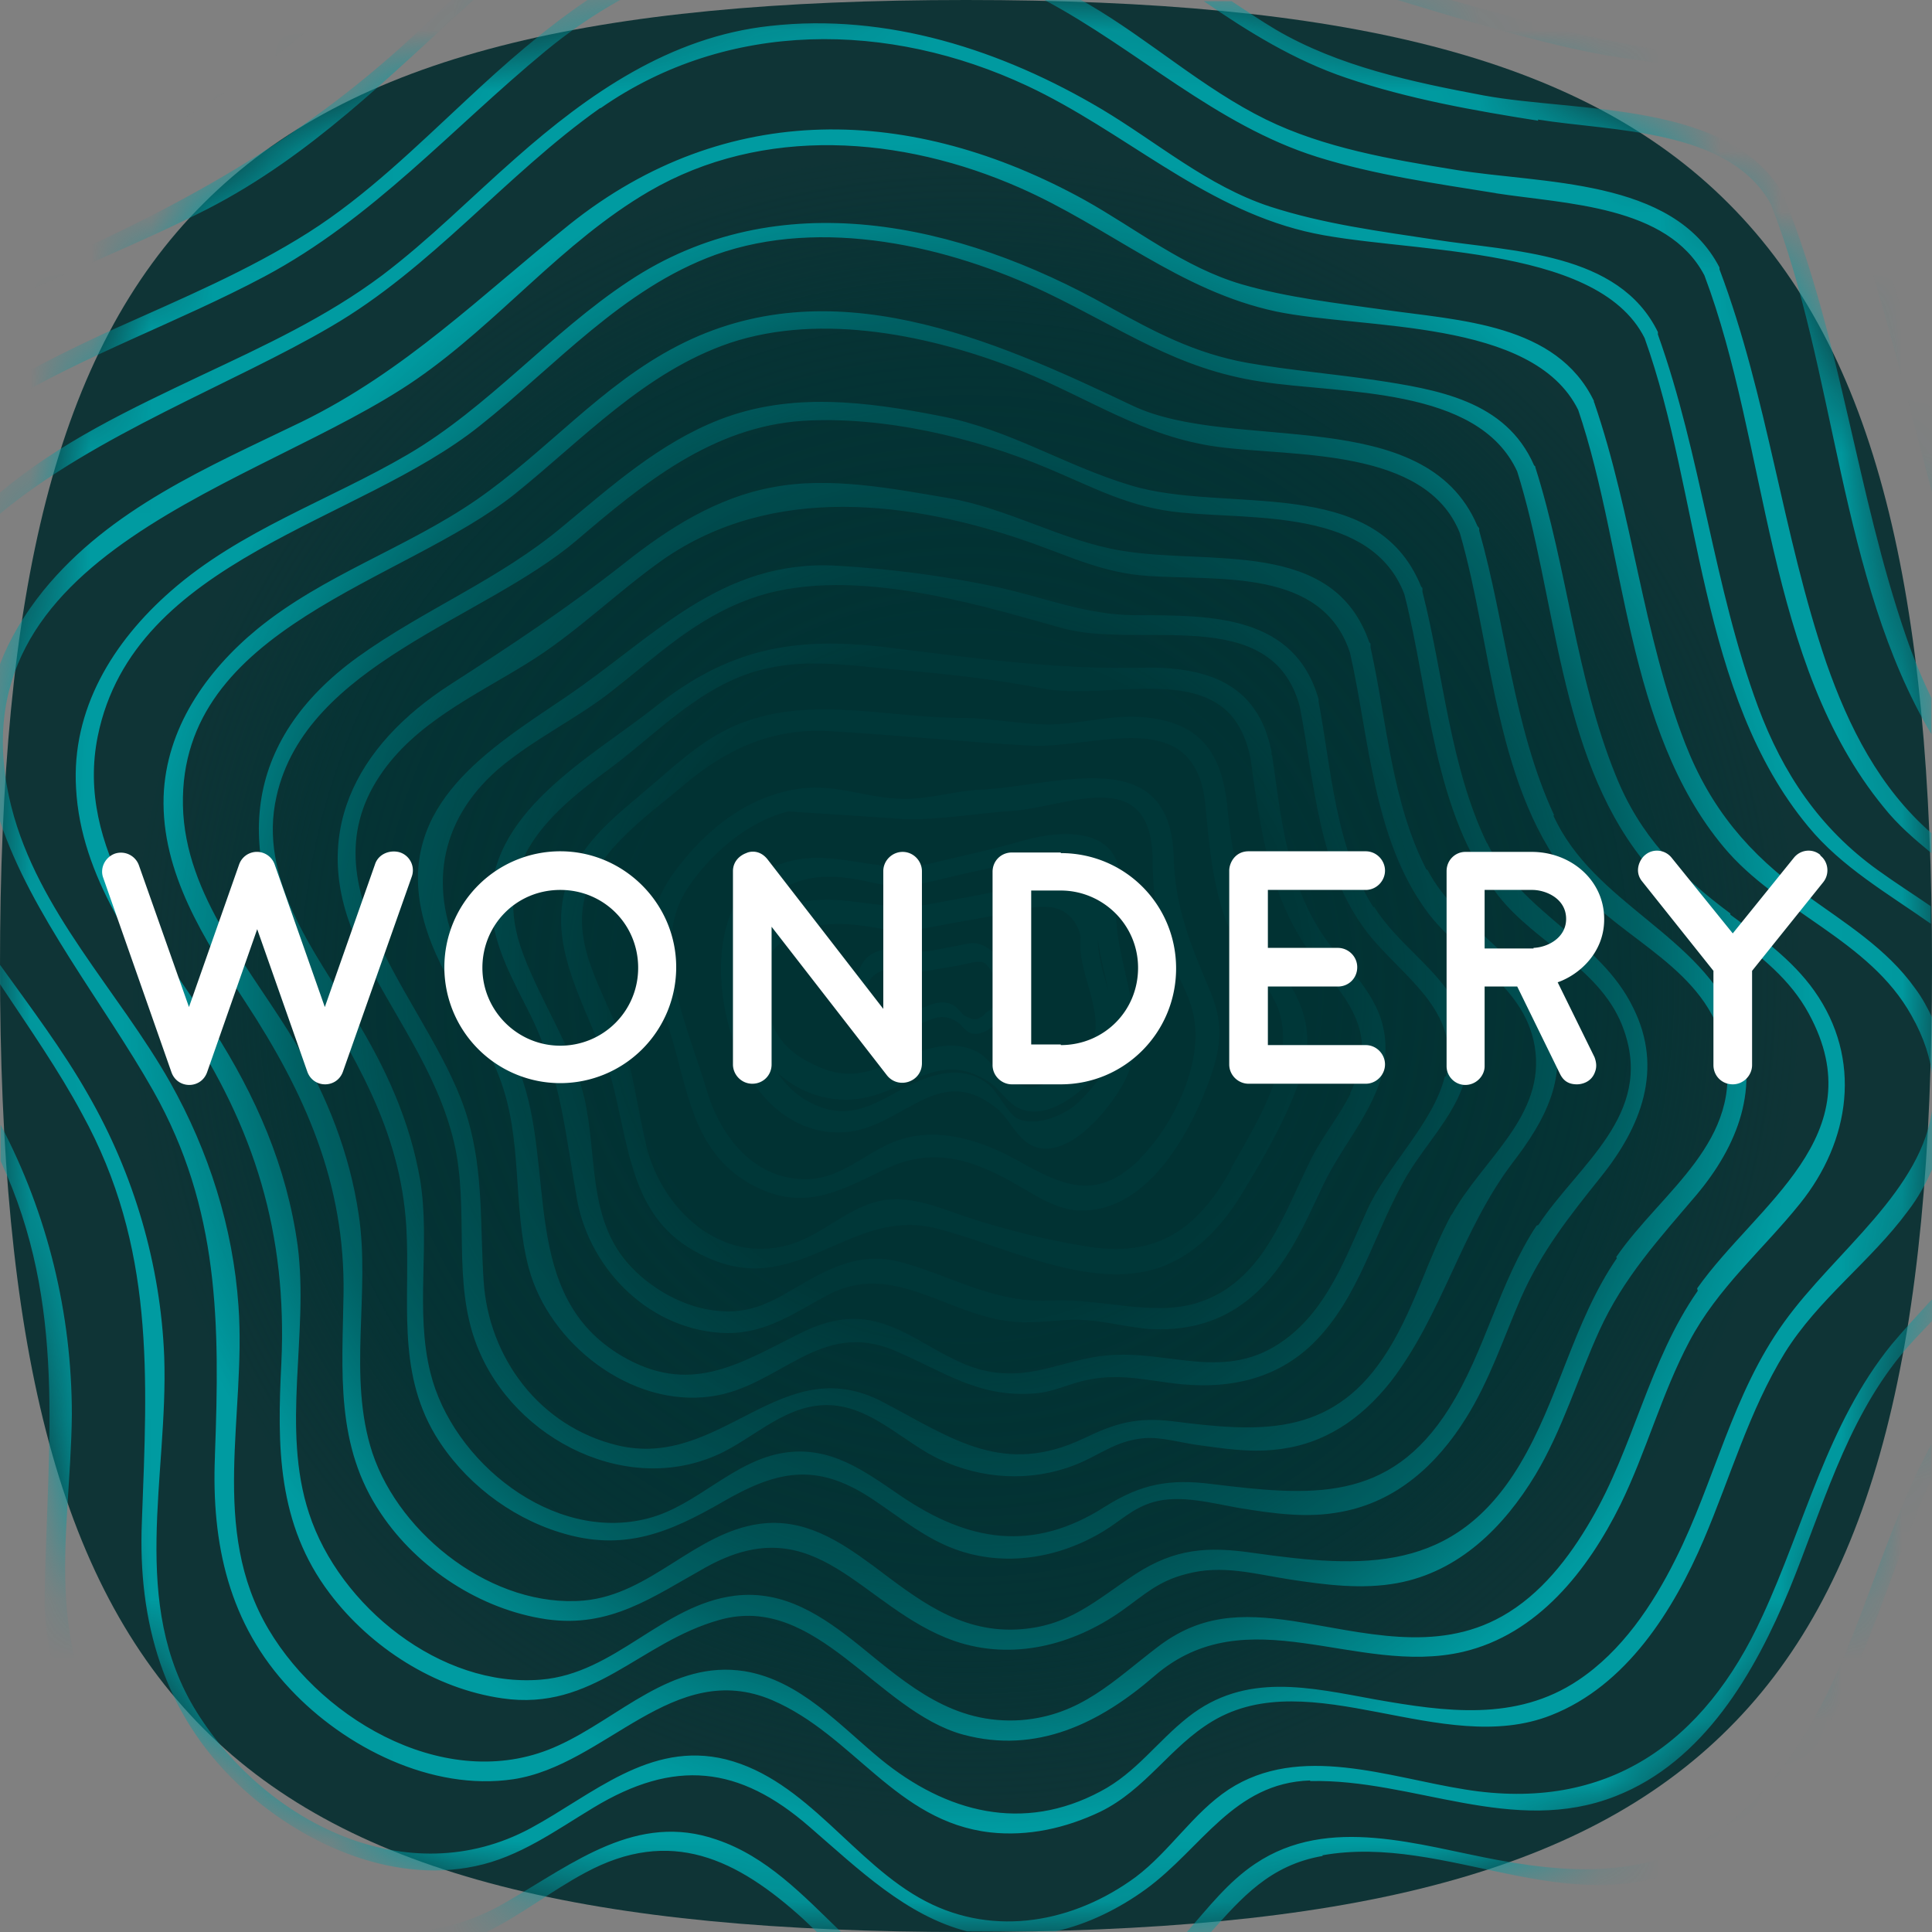 <svg xmlns="http://www.w3.org/2000/svg" width="32" height="32" fill="none" viewBox="0 0 32 32">
  <rect x="0" y="0" width="32" height="32" fill="#808080" stroke="none"/>
  <g clip-path="url(#a)">
    <path fill="#0F3436" d="M3.37 28.63C.91 26.17 0 22.17 0 16 0 9.83.91 5.82 3.37 3.37 5.82.91 9.82 0 16 0c6.18 0 10.18.91 12.63 3.37C31.09 5.83 32 9.83 32 16c0 6.17-.91 10.18-3.37 12.63C26.17 31.09 22.17 32 16 32c-6.17 0-10.18-.91-12.63-3.37Z"/>
    <mask id="b" width="32" height="32" x="0" y="0" maskUnits="userSpaceOnUse" style="mask-type:luminance">
      <path fill="#fff" d="M3.37 28.63C.91 26.17 0 22.17 0 16 0 9.83.91 5.82 3.37 3.37 5.82.91 9.82 0 16 0c6.18 0 10.18.91 12.63 3.37C31.09 5.83 32 9.83 32 16c0 6.17-.91 10.18-3.37 12.63C26.17 31.09 22.17 32 16 32c-6.17 0-10.18-.91-12.63-3.37Z"/>
    </mask>
    <g mask="url(#b)">
      <path fill="#009BA1" d="M20.32 13.29c-.1-.85-.47-1.33-1.37-1.41-.53-.05-1.04.11-1.56.12-.49 0-.97-.11-1.47-.11-1.21 0-2.48-.37-3.65.09-.56.22-.97.59-1.42.98-.52.45-1.11.87-1.4 1.52-.53 1.21.43 2.37.71 3.52.3 1.22.34 2.36 1.68 2.88 1.41.55 2.28-.87 3.64-.54 1.11.27 2.55 1.05 3.71.66.59-.2 1.03-.67 1.35-1.18.39-.63.87-1.46 1.06-2.18.14-.55-.01-1.01-.32-1.47-.63-.95-.86-1.75-.96-2.9v.02Zm.08 6.06c-.55.99-1.22 1.5-2.43 1.29-.62-.1-1.26-.26-1.86-.45-.47-.15-.92-.37-1.42-.32-.62.08-1.05.59-1.63.75-1.14.32-2.09-.6-2.35-1.62-.15-.62-.21-1.23-.43-1.83-.27-.72-.79-1.48-.6-2.28.2-.81 1.05-1.38 1.65-1.89.7-.59 1.45-.94 2.39-.89 1.11.06 2.23.18 3.34.24 1.07.06 2.71-.7 2.9.94.06.62.11 1.26.31 1.86.19.56.58.92.84 1.42.45.88-.29 2.01-.72 2.78h.01Zm-.96-5.16c-.06-1.91-1.93-1.17-3.21-1.11-.42.02-.85.16-1.26.15-.6 0-1.1-.25-1.71-.17-.88.12-1.57.68-2.09 1.38-.65.9-.37 1.69-.07 2.66.29.94.37 1.96 1.31 2.5.85.48 1.44.16 2.22-.22.83-.41 1.5-.17 2.26.27.32.19.68.42 1.07.4 1.09-.03 1.78-1.33 2.09-2.21.18-.51.21-.91 0-1.41-.32-.76-.59-1.39-.61-2.24Zm-.55 5c-.73.72-1.28.45-2.02.04-.62-.35-1.37-.59-2.06-.32-.48.19-.87.6-1.42.62-.88.03-1.45-.69-1.68-1.46-.3-1.02-.97-2.39-.32-3.36.38-.57 1-1.11 1.67-1.27l1.68.11c.64.07 1.4-.08 2.04-.12.88-.06 2.27-.78 2.31.77 0 .47.05.95.19 1.41.17.53.52.93.52 1.5.02.71-.42 1.59-.93 2.09l.02-.01Zm-.39-4.24s.02-.03 0-.04c.26-1.1-.66-1.24-1.54-.99-.52.15-1.05.26-1.58.39-.81.19-1.58-.28-2.39-.02-1.51.48-1.17 2.91-.35 3.86.44.51 1.09.75 1.74.52.76-.27 1.29-.98 2.12-.32.25.2.35.57.69.66.56.14 1.2-.66 1.42-1.07.51-.94-.19-2-.12-2.98l.01-.01Zm-.11 2.52c-.08.31-.3.56-.52.78-.22.22-.71.42-1.01.28-.17-.08-.33-.45-.49-.57-.37-.3-.82-.21-1.23-.02-.59.28-1.03.69-1.74.31-.53-.28-.79-.89-.91-1.45-.11-.5-.22-1.32.12-1.75.48-.62 1.17-.59 1.84-.43.54.12.79.02 1.32-.1.36-.09.71-.15 1.06-.25.22-.06.47-.11.7-.14.83-.12.64.91.64.93-.08.81.43 1.63.22 2.41Zm4.36-2.44c-.63-.99-.7-2.29-.91-3.41v-.04c-.4-1.39-1.76-1.39-3.01-1.39-.84 0-1.51-.29-2.33-.47-.85-.18-1.76-.3-2.64-.35-1.93-.11-3.04 1.2-4.51 2.19-1.26.85-2.74 1.76-2.37 3.52.21 1 .93 1.81 1.29 2.76.4 1.04.21 2.12.49 3.17.34 1.25 1.69 2.3 3.01 2.12 1.14-.15 1.8-1.29 3.05-.76.82.35 1.38.78 2.31.71.32-.02.59-.17.91-.23.56-.11 1.01.03 1.56.08.8.07 1.55-.1 2.14-.67.79-.77 1.02-1.87 1.57-2.8.43-.71 1.09-1.27 1.01-2.18-.11-1.04-1.05-1.45-1.56-2.26l-.01.01Zm1.18 2.8c-.18.76-.97 1.5-1.29 2.22-.35.77-.65 1.62-1.36 2.14-.98.72-1.91.16-2.95.26-.74.07-1.27.44-2.07.24-.66-.17-1.18-.69-1.84-.82-.44-.08-.83.04-1.22.24-.99.5-1.79 1-2.9.35-1.71-1.01-1.08-3.09-1.69-4.7-.25-.66-.65-1.23-.95-1.86-.57-1.15-.4-2.29.58-3.15.58-.5 1.29-.83 1.89-1.3.74-.58 1.38-1.2 2.29-1.53 1.56-.57 3.64.05 5.16.48 1.3.37 3.49-.43 3.95 1.31.24 1.24.31 2.7 1.12 3.74.57.73 1.56 1.28 1.3 2.38h-.02Zm-.3-3.42c-.58-1.12-.66-2.47-.93-3.69v-.04c0-.02 0-.03-.02-.04-.6-1.74-2.65-1.27-4.11-1.52-.97-.16-1.87-.7-2.86-.87-.94-.16-1.97-.36-2.91-.18-.93.17-1.73.68-2.46 1.26-.94.74-1.86 1.35-2.87 2-1.59 1.02-2.38 2.52-1.53 4.32.53 1.12 1.29 2.05 1.58 3.27.26 1.11-.04 2.3.38 3.37.61 1.57 2.55 2.54 4.1 1.75.62-.32 1.17-.9 1.96-.74.59.12 1.07.62 1.6.87.7.33 1.5.38 2.23.1.42-.16.68-.41 1.17-.45.27-.02.58.07.85.11.44.06.87.13 1.32.08.79-.08 1.41-.5 1.9-1.12.86-1.11 1.17-2.51 2.03-3.64.53-.69.93-1.42.64-2.31-.35-1.08-1.55-1.55-2.06-2.54l-.01.01Zm.42 5.69c-.42.77-.64 1.65-1.14 2.39-.89 1.32-2.08 1.23-3.49 1.05-.59-.07-.94.03-1.46.28-1.34.64-2.18.01-3.34-.6-1.68-.88-2.67 1.13-4.39.72-1.29-.31-2.14-1.45-2.22-2.73-.06-.91 0-1.78-.26-2.67-.53-1.84-2.76-3.74-1.46-5.69.58-.87 1.56-1.32 2.42-1.85.82-.5 1.49-1.18 2.27-1.73 1.81-1.26 4.11-.98 6.1-.28.7.25 1.2.5 1.94.55 1.18.08 2.88-.13 3.34 1.27.32 1.41.38 3.07 1.27 4.28.57.78 1.61 1.19 1.79 2.24.19 1.16-.87 1.87-1.38 2.8l.01-.03Zm.58-6.13c-.62-1.29-.72-2.8-1.07-4.17v-.04c0-.02 0-.03-.02-.04-.76-1.89-3.23-1.2-4.81-1.68-1.1-.33-2.01-.93-3.16-1.15-1.22-.24-2.47-.4-3.65.06-1 .39-1.79 1.1-2.6 1.77-1.05.88-2.29 1.37-3.39 2.16-1.94 1.4-2.06 3.28-.89 5.24.81 1.36 1.59 2.56 1.69 4.2.07 1.19-.17 2.36.48 3.45.46.76 1.22 1.35 2.06 1.61 1.05.33 1.81.01 2.71-.51.95-.55 1.6-.64 2.53 0 .43.29.82.61 1.31.79.82.3 1.72.15 2.46-.3.28-.17.48-.38.82-.48.45-.13.98.02 1.44.1.56.09 1.12.17 1.68.06.91-.17 1.58-.78 2.06-1.55.39-.62.62-1.32.91-1.99.34-.77.8-1.35 1.32-2 .67-.83 1.05-1.79.54-2.81-.55-1.13-1.86-1.57-2.42-2.73v.01Zm.82 6.33c-.62.94-.85 2.08-1.45 3.03-.99 1.57-2.29 1.45-3.93 1.25-.7-.09-1.17 0-1.76.37-1.2.77-2.27.59-3.4-.18-.6-.41-1.15-.82-1.91-.71-.86.13-1.45.88-2.27 1.09-1.58.41-3.24-.95-3.6-2.41-.26-1.03 0-2.14-.17-3.19-.17-.99-.57-1.86-1.09-2.71-.67-1.09-1.6-2.29-1.29-3.65.49-2.19 3.43-2.93 4.97-4.24 1.09-.93 2.24-1.88 3.75-1.98 1.32-.08 2.82.27 4.04.78.79.33 1.37.66 2.23.74 1.21.12 3.15-.06 3.69 1.35.42 1.63.47 3.62 1.56 5 .63.8 1.73 1.21 2.08 2.23.49 1.4-.76 2.22-1.42 3.22l-.03.01Zm.29-6.8c-.68-1.47-.8-3.16-1.24-4.71v-.04s-.02-.03-.03-.04c-.87-2.05-4.04-1.2-5.71-1.99-2.33-1.11-5.01-2.3-7.54-.99-1.26.65-2.17 1.75-3.33 2.55-1.16.8-2.53 1.24-3.63 2.14-.85.7-1.51 1.65-1.55 2.77-.04 1.27.68 2.38 1.35 3.4.99 1.51 1.66 3.01 1.63 4.85-.02 1.28-.14 2.51.62 3.63.61.91 1.65 1.59 2.74 1.75 1.06.15 1.76-.37 2.64-.86 1.85-1.03 2.57.68 4.12 1.22.96.33 1.96.07 2.77-.5.38-.27.6-.49 1.07-.61.59-.16 1.13 0 1.71.09.59.09 1.2.17 1.79.06 1.02-.19 1.76-.93 2.28-1.79.45-.75.7-1.6 1.06-2.39.4-.88.99-1.52 1.61-2.25.68-.81 1.07-1.79.66-2.83-.58-1.48-2.36-1.98-3.03-3.45l.01-.01Zm1.04 7.34c-.72 1.05-.96 2.34-1.61 3.42-1.08 1.8-2.58 1.72-4.42 1.46-.75-.11-1.29-.07-1.94.35-.67.44-1.11.88-1.98.92-.96.04-1.64-.51-2.36-1.05-.57-.42-1.15-.8-1.89-.7-1.08.15-1.8 1.17-2.91 1.27-1.49.13-3.04-1.07-3.5-2.44-.42-1.27-.03-2.66-.23-3.96-.15-1.01-.52-1.94-1.03-2.81-.73-1.23-1.85-2.45-1.88-3.96-.06-2.96 3.66-3.69 5.5-5.16 1.13-.91 2.15-2.02 3.56-2.5 1.53-.51 3.36-.12 4.82.46 1.14.46 2.02 1.09 3.25 1.26 1.25.17 3.45 0 4.02 1.43.55 1.89.57 4.28 1.91 5.83.8.93 2.18 1.38 2.47 2.7.34 1.54-1.04 2.37-1.79 3.46l.01.02Zm1.88-5.71c-.86-.64-1.5-1.29-1.9-2.29-.66-1.63-.8-3.43-1.33-5.1 0-.01 0-.02-.02-.03-.47-1.08-1.61-1.26-2.67-1.42-.69-.1-1.39-.16-2.08-.28-.88-.16-1.53-.51-2.31-.94-2.46-1.38-5.46-2.06-7.94-.41-1.3.86-2.31 2.08-3.66 2.87-1.3.76-2.77 1.25-3.92 2.26-.96.84-1.65 1.96-1.57 3.27.08 1.47 1 2.67 1.78 3.85 1.18 1.77 1.72 3.53 1.62 5.67-.07 1.37-.07 2.66.8 3.81.68.9 1.74 1.58 2.86 1.74 1.51.22 2.27-.93 3.6-1.3 1.6-.45 2.61 1.51 4.03 1.9 1.22.33 2.27-.19 3.17-.97 1.54-1.33 3.34.01 5.11-.4 1.24-.29 2.07-1.35 2.61-2.44.43-.88.68-1.83 1.14-2.7.47-.89 1.21-1.51 1.83-2.28.84-1.04 1.04-2.4.24-3.53-.37-.52-.89-.89-1.39-1.26v-.02Zm-.54 6.25c-.81 1.16-1.06 2.59-1.77 3.8-.36.62-.83 1.23-1.47 1.59-1.1.62-2.31.26-3.46.08-.87-.13-1.55-.11-2.26.44-.72.55-1.26 1.12-2.24 1.2-1.13.08-1.87-.57-2.68-1.23-.61-.49-1.25-.93-2.07-.83-1.2.15-1.98 1.29-3.21 1.39-1.66.14-3.34-1.22-3.84-2.75-.47-1.42 0-2.98-.19-4.44-.18-1.31-.69-2.47-1.4-3.58-.93-1.45-2.29-3-1.91-4.86.6-2.94 4.31-3.52 6.33-5.14 1.26-1 2.36-2.27 3.9-2.83 1.76-.63 3.86-.15 5.49.63 1.25.6 2.15 1.26 3.54 1.47 1.33.21 3.6.07 4.25 1.49.65 2.07.68 4.66 2.07 6.42.78.99 2.15 1.43 2.76 2.56 1.1 2.02-.87 3.16-1.85 4.55l.01.04Zm3.87-3.51v.03-1.02 1-.01Zm0 1.49V18.3v1.07-.01ZM3.56 24.12c-.06 1.45.23 2.78 1.25 3.86.9.96 2.34 1.69 3.69 1.49 1.53-.23 2.65-2.01 4.29-1.31 1.35.58 2.05 2.01 3.61 2.19.63.07 1.25-.07 1.82-.34.76-.37 1.16-1.08 1.86-1.5 1.63-.98 3.81.61 5.61-.1 1.25-.49 2.03-1.74 2.53-2.91.44-1.03.75-2.13 1.34-3.09.56-.9 1.42-1.51 2.04-2.35.17-.22.3-.46.41-.71v-1.03c-.15 1.39-1.62 2.41-2.46 3.58-.86 1.19-1.15 2.64-1.8 3.93-.38.76-.89 1.52-1.61 2-1.03.69-2.21.52-3.35.32-1.1-.2-2.16-.46-3.11.29-.51.4-.86.92-1.45 1.23-1.29.69-2.56.35-3.64-.53-.68-.56-1.34-1.31-2.26-1.46-1.21-.19-2.07.77-3.08 1.23-1.77.82-3.88-.37-4.8-1.92-.99-1.67-.37-3.55-.5-5.36-.09-1.3-.49-2.56-1.13-3.7C1.96 16.41.63 15.1.19 13.37-.88 9.12 4.33 8.06 6.9 6.28c1.36-.94 2.41-2.27 3.85-3.11 1.89-1.1 4.19-.92 6.14-.06 1.48.65 2.65 1.71 4.25 2.05 1.45.3 4.25.11 5 1.63.79 2.33.78 5.29 2.41 7.24.9 1.08 2.41 1.53 3.11 2.79.21.37.32.72.35 1.05v-1c-.08-.17-.17-.34-.29-.5-.47-.66-1.16-1.08-1.81-1.55-.94-.67-1.58-1.43-2-2.51-.7-1.81-.87-3.79-1.5-5.63 0 0 0-.01-.01-.02v-.02c-.62-1.28-2.22-1.33-3.48-1.51-.78-.11-1.59-.2-2.35-.42-.96-.28-1.75-.92-2.61-1.4-2.85-1.57-5.93-1.67-8.53.41C7.96 4.9 6.71 6.15 4.99 6.99 3.44 7.74 1.83 8.42.72 9.78.39 10.19.15 10.6 0 11v2.6c.51 1.54 1.72 3.02 2.54 4.47 1.1 1.95 1.1 3.86 1.02 6.03v.02Zm28.43-8.82v-.28.29-.01ZM9.95 1.79c2.11-1.47 4.77-1.44 7.06-.37 1.6.75 2.87 1.99 4.6 2.41 1.54.38 4.83.17 5.63 1.77.93 2.59.89 5.9 2.71 8.09.55.67 1.32 1.11 2.03 1.61v-.29c-.29-.2-.59-.39-.88-.6-.96-.69-1.57-1.6-1.98-2.7-.74-2-.94-4.16-1.66-6.17V5.5c-.65-1.33-2.41-1.33-3.69-1.53-.92-.14-1.85-.26-2.74-.55-1.03-.34-1.86-1.06-2.78-1.61C16.6.83 14.69.21 12.75.43c-1.65.18-3 1.12-4.21 2.19-.74.65-1.43 1.35-2.21 1.94-.92.69-1.96 1.17-3 1.66C2.17 6.77.98 7.33 0 8.16v.35c1.57-1.31 3.88-2.16 5.48-3.1 1.67-.97 2.89-2.51 4.46-3.62h.01ZM21.7 29.5c1.71-.04 3.36.92 5.06.25 1.46-.57 2.31-2.05 2.88-3.43.54-1.32.92-2.74 1.84-3.87.16-.2.34-.38.52-.57v-.36c-.23.25-.46.5-.67.75-1.07 1.32-1.44 2.99-2.14 4.5-.96 2.1-2.57 3.25-4.92 2.87-1.27-.2-2.74-.77-3.92 0-.59.39-.97 1.02-1.54 1.45-1.02.75-2.33 1-3.48.4-1.19-.62-1.96-2.01-3.31-2.35-1.26-.31-2.21.59-3.23 1.14-2.04 1.1-4.39-.1-5.53-1.92-1.13-1.81-.47-3.9-.54-5.89-.06-1.52-.5-3.02-1.26-4.34-.42-.74-.95-1.44-1.46-2.15v.32c.48.72.98 1.44 1.36 2.15 1.21 2.2 1.08 4.34.99 6.75-.07 1.66.36 3.18 1.59 4.35 1.01.96 2.52 1.66 3.93 1.36.73-.15 1.33-.59 1.96-.97 1.34-.81 2.41-.7 3.58.32.82.71 1.6 1.47 2.61 1.73h1.46c.54-.12 1.06-.38 1.5-.7.92-.67 1.45-1.76 2.72-1.8v.01Zm10.29-5v-.01.01ZM21.9 30.73c2.07-.37 4.08 1.14 6.14.15 1.5-.72 2.35-2.31 2.93-3.79.34-.86.63-1.76 1.02-2.59v-.58c-.65 1.2-1.01 2.55-1.57 3.8-.4.89-.94 1.76-1.68 2.39-1.14.97-2.52.96-3.92.7-1.31-.24-2.81-.76-4.03.06-.45.3-.78.73-1.14 1.14h.4c.51-.57.98-1.12 1.86-1.27l-.01-.01ZM24.77 3.2c1.16.18 2.85.2 3.46 1.36 1.06 2.81 1.01 6.42 2.97 8.81.23.29.51.53.79.76v-.33c-.86-.75-1.37-1.76-1.74-2.82-.73-2.14-.97-4.4-1.77-6.52v-.03c-.77-1.49-2.95-1.38-4.39-1.62-1.05-.17-2.16-.36-3.12-.83-1.04-.51-1.93-1.32-2.94-1.91-.04-.02-.08-.05-.13-.07h-.6c1.54.82 2.83 2.07 4.52 2.6.96.3 1.97.44 2.96.6h-.01ZM2.29 29.58c-1.7-2.11-1.12-4.06-1.1-6.15 0-1.67-.4-3.32-1.18-4.8v.6c1.11 2.39.77 4.66.73 7.19-.03 1.79 1.1 3.45 2.47 4.63.44.38.96.71 1.51.94h1.54c-1.5-.11-2.94-1.12-3.97-2.42v.01Zm6.12 1.91c-.52.31-1.06.47-1.59.51h1.24c.57-.28 1.07-.68 1.63-.98 1.42-.77 2.52-.23 3.62.77l.22.21h.4c-.63-.61-1.23-1.25-2.06-1.53-1.32-.46-2.37.39-3.46 1.02ZM9.03.85c.4-.33.81-.61 1.24-.85h-.54c-.71.48-1.37 1.06-2 1.65-.84.78-1.66 1.59-2.62 2.2-1.01.64-2.11 1.1-3.2 1.59-.64.29-1.29.61-1.9.97v.31c1.39-.84 2.94-1.38 4.37-2.14 1.8-.96 3.1-2.45 4.65-3.73ZM31.99 28.9v-.65.65Zm0 0v-.63c-.11.27-.23.54-.36.81-.48.98-1.12 1.96-2.04 2.58-.18.12-.36.23-.54.33h.51c1.14-.7 1.89-1.88 2.44-3.09h-.01ZM0 27.67v1.39c.29 1.09.87 2.09 1.68 2.93h.31c-.4-.43-.74-.9-1-1.38-.5-.95-.81-1.94-1-2.94H0ZM25.47 1.98c1.25.2 3.17.15 3.86 1.4 1.08 2.73 1.13 6.21 2.66 8.78v-.6c-.16-.33-.3-.67-.42-1.02-.82-2.38-1.07-4.9-2.01-7.25v-.03c-.87-1.6-3.42-1.39-4.99-1.68-1.17-.22-2.4-.48-3.44-1.09-.25-.15-.49-.31-.73-.47h-.46c.74.51 1.5.98 2.36 1.27 1.03.35 2.11.54 3.18.71l-.01-.02ZM7.84 0h-.36c-.17.15-.33.31-.49.46C5.12 2.23 3.16 3.33.83 4.37c-.27.12-.55.25-.82.38v.28c1.13-.54 2.31-1 3.43-1.57 1.71-.88 3-2.19 4.4-3.46ZM5.69 0H5.4C3.75 1.4 1.94 2.26 0 3.14v.28c.6-.26 1.19-.52 1.78-.79C3.3 1.93 4.52 1.02 5.69 0ZM2.66 0h-.43C1.51.46.77.86 0 1.23v.33l.19-.08C1.1 1.06 1.91.56 2.66 0Zm27.81 2.22s0-.02-.01-.03C30 1.39 29.35 1.15 28.47 1 27.2.79 26.07.58 24.89.24L24.03 0h-.88c1.12.34 2.44.74 3.48.92 1.34.22 3.09.28 3.6 1.43.77 1.74 1.23 3.8 1.77 5.8V6.89c-.44-1.57-.88-3.13-1.52-4.67h-.01Zm1.52-.89C31.53.45 30.9.21 30.02.03c-.04 0-.08-.02-.12-.02h-1.03c1.18.21 2.46.46 2.88 1.4.19.43.22 1.16.23 1.19V1.33h.01ZM21.06 12.5v-.05c-.23-1.16-1.11-1.42-2.2-1.39-1.4.03-2.79-.17-4.19-.34-1.52-.18-2.6.02-3.82.99-1.06.84-2.82 1.76-2.71 3.35.04.63.37 1.2.65 1.76.51 1.05.57 1.95.77 3.06.22 1.18 1.24 2.18 2.49 2.2.66 0 1.11-.34 1.66-.63 1.05-.56 1.93.29 2.97.43.36.05.67 0 1.03-.02.45-.02.86.11 1.3.15.57.04 1.12-.08 1.58-.42.66-.48.98-1.23 1.32-1.95.32-.69.96-1.35 1.03-2.12.07-.74-.34-1.2-.79-1.72-.81-.94-.91-2.11-1.08-3.29l-.01-.01Zm1.31 5.61c-.18.36-.44.68-.63 1.04-.47.92-.8 2.08-1.91 2.43-.73.23-1.63-.08-2.4-.04-.94.05-1.59-.37-2.45-.62-.55-.16-.97-.04-1.47.22-.49.26-.89.6-1.49.58-.58-.01-1.17-.32-1.56-.73-.74-.77-.56-1.84-.78-2.8-.21-.87-.71-1.57-1.02-2.4-.53-1.42.34-2.25 1.4-3.03.64-.47 1.22-1.07 1.93-1.43 1-.51 1.89-.32 2.96-.23.79.07 1.52.15 2.3.3 1.22.24 3.11-.58 3.46 1.15.18 1.28.33 2.46 1.18 3.48.56.67.91 1.19.47 2.08h.01Zm-4.18-2.66s0-.02-.01-.03c.23-.8-.57-.91-1.38-.72-.47.11-.95.19-1.43.28-.73.14-1.43-.21-2.17-.02-1.37.35-1.06 2.12-.32 2.81.4.37.99.55 1.58.38.69-.2 1.17-.72 1.92-.23.22.14.32.42.63.48.51.1 1.09-.48 1.29-.78.47-.68-.18-1.46-.11-2.17Zm-.58 2.23c-.2.16-.37.52-.92.2-.14-.08-.3-.32-.44-.42-.34-.22-.74-.15-1.11-.01-.54.2-.94.5-1.58.22-.48-.21-.72-.47-.82-.88-.1-.37-.19-.79.11-1.1.44-.45 1.06-.43 1.67-.32.49.09.72.02 1.2-.07.33-.06.64-.11.97-.18.2-.05.42-.11.63-.1.5.01.58.49.58.5-.07.58.39 1.18.2 1.75-.08.23-.28.24-.48.4l-.01.01Zm-1.02-1.75s-.24-.37-.56-.3c-.19.04-.38.07-.57.11-.29.06-.57-.08-.87 0-.55.14-.43.85-.13 1.13.16.15.4.22.63.15.27-.08.47-.29.77-.09.09.06.13.17.25.19.2.04.44-.19.52-.32.18-.27-.07-.58-.04-.87Zm-.23.82c-.08.06-.15.21-.37.08-.06-.03-.12-.13-.18-.17-.14-.09-.3-.06-.45 0-.22.08-.38.2-.63.09-.19-.08-.31-.11-.33-.28 0-.06-.08-.16.04-.28.17-.18.42-.17.67-.12.2.04.29 0 .48-.03.13-.02.26-.04.39-.07.08-.02.17-.04.25-.04.2 0 .33.45.25.68-.03.09-.04.08-.12.15v-.01Z"/>
    </g>
    <path fill="url(#c)" d="M16 30.37c7.754 0 14.04-6.286 14.04-14.04S23.754 2.29 16 2.29 1.96 8.576 1.96 16.33 8.246 30.37 16 30.37Z"/>
    <path fill="#fff" d="M6.63 14.12c-.15-.05-.36.01-.42.2l-.83 2.36-.83-2.36a.312.312 0 0 0-.59 0l-.83 2.36-.83-2.35a.316.316 0 0 0-.4-.19c-.16.06-.25.24-.19.4l1.13 3.22c.1.28.49.28.59 0l.83-2.37.83 2.36c.1.28.49.28.59 0l1.14-3.23a.312.312 0 0 0-.19-.4Zm2.65-.02a1.92 1.92 0 1 0 1.92 1.92c0-1.06-.87-1.92-1.92-1.92Zm0 3.22c-.71 0-1.29-.58-1.29-1.29 0-.71.56-1.29 1.29-1.29.72 0 1.29.57 1.29 1.29 0 .72-.58 1.29-1.29 1.29Zm5.67-3.21c-.17 0-.32.14-.32.32v2.28l-1.92-2.48c-.13-.16-.29-.13-.35-.1-.11.04-.22.14-.22.3v3.2c0 .17.14.32.32.32s.32-.14.32-.32v-2.28l1.91 2.46c.19.24.58.11.58-.2v-3.18c0-.17-.14-.32-.32-.32Zm2.62.01h-.81c-.18 0-.32.14-.32.32v3.2c0 .18.15.32.32.32h.81c1.06 0 1.91-.86 1.91-1.92s-.85-1.91-1.91-1.91v-.01Zm0 3.18h-.49v-2.55h.49c.69 0 1.28.56 1.28 1.28s-.57 1.28-1.28 1.28v-.01Zm5.05.01c.18 0 .32.15.32.32s-.14.32-.32.32h-1.94c-.17 0-.32-.14-.32-.32v-3.21c0-.13.1-.32.32-.32h1.94c.18 0 .32.15.32.32s-.14.32-.32.32H21v.96h1.16c.17 0 .32.14.32.32s-.14.32-.32.32H21v.97h1.62Zm3.95-2.09c0-.64-.55-1.11-1.2-1.11h-1.1c-.16 0-.31.13-.31.32v3.23c0 .17.14.31.31.31.18 0 .32-.15.32-.31v-1.32h.54l.71 1.45c.06.12.15.17.28.17.07 0 .24-.03.3-.21.03-.08.02-.16-.01-.24l-.61-1.24c.37-.13.77-.5.77-1.04v-.01Zm-1.17.49h-.81v-.97h.79c.22 0 .56.14.56.48 0 .31-.3.47-.54.48v.01Zm4.75-1.54c.13.1.16.3.05.44l-1.18 1.47v1.56c0 .17-.14.32-.32.32s-.32-.14-.32-.32v-1.56L27.2 14.6c-.14-.17-.04-.37.05-.44.13-.11.33-.09.44.05l1.01 1.25 1.01-1.25c.11-.14.31-.16.44-.05v.01Z"/>
  </g>
  <defs>
    <radialGradient id="c" cx="0" cy="0" r="1" gradientTransform="translate(16 16.33) scale(14.04)" gradientUnits="userSpaceOnUse">
      <stop offset=".4" stop-color="#003233" stop-opacity=".95"/>
      <stop offset=".7" stop-color="#003233" stop-opacity=".7"/>
      <stop offset=".8" stop-color="#003233" stop-opacity=".55"/>
      <stop offset=".9" stop-color="#003233" stop-opacity=".25"/>
      <stop offset="1" stop-color="#003233" stop-opacity="0"/>
    </radialGradient>
    <clipPath id="a">
      <path fill="#fff" d="M0 0h32v32H0z"/>
    </clipPath>
  </defs>
</svg>
